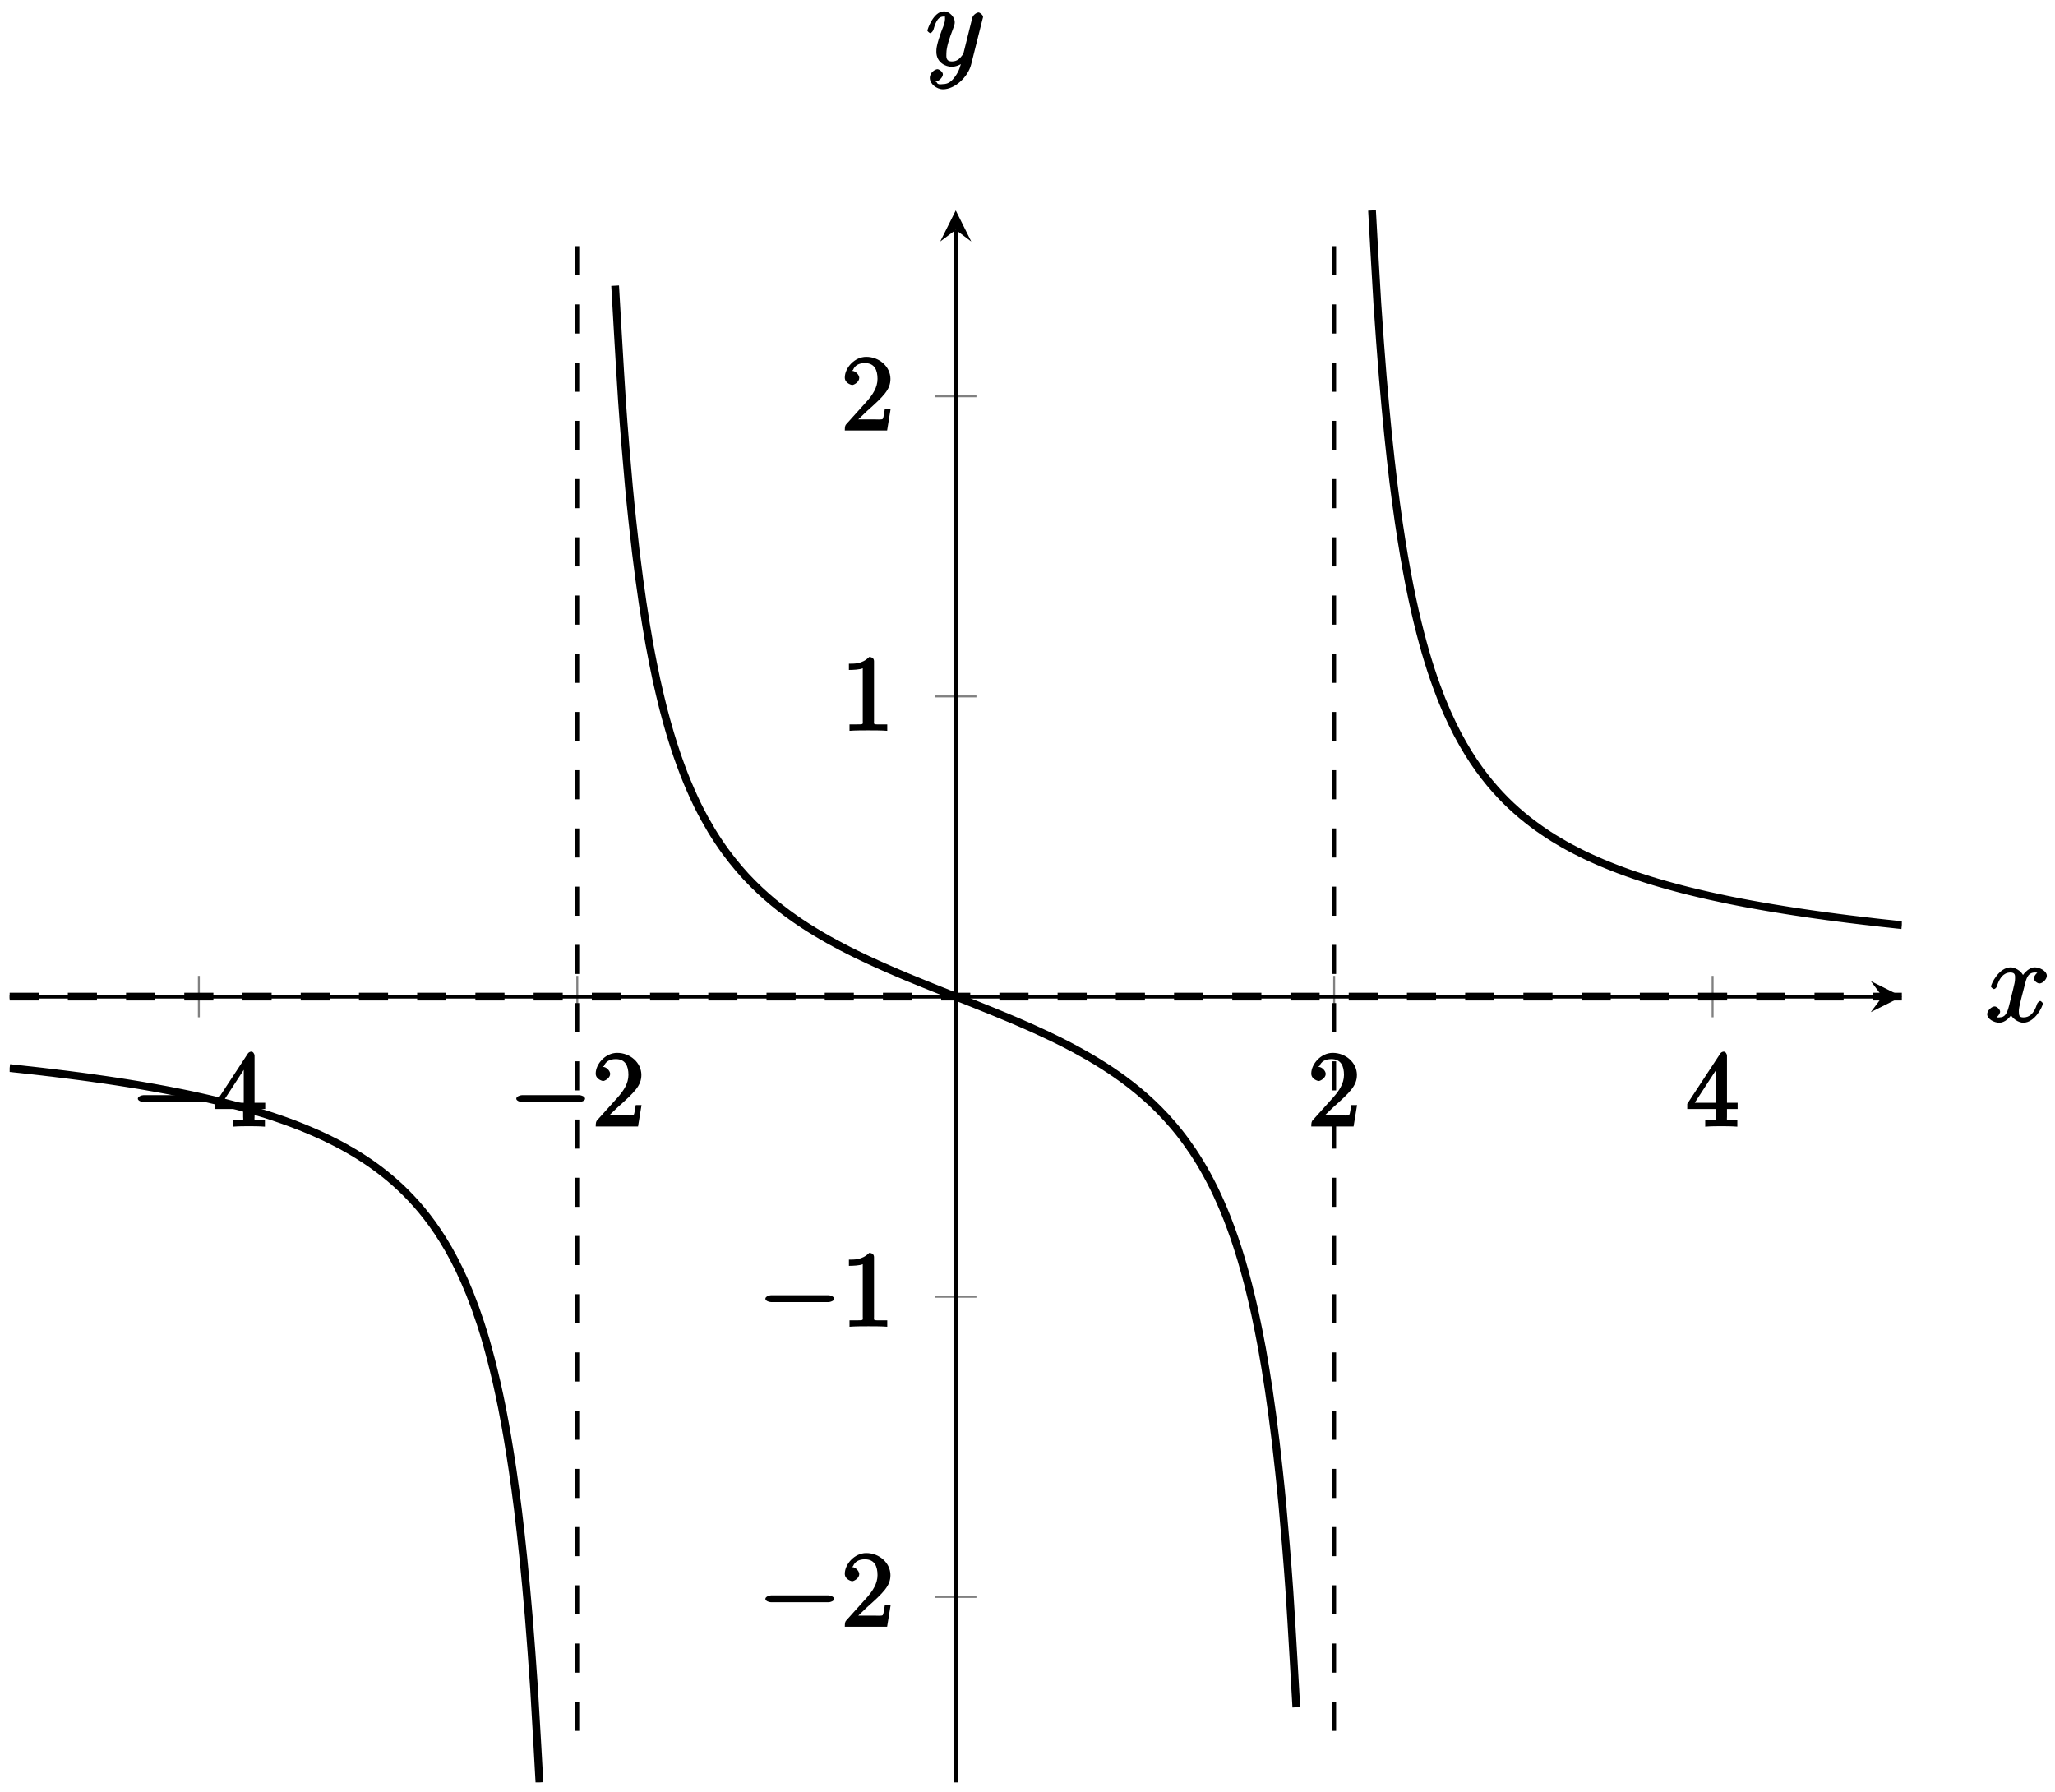 <?xml version="1.0" encoding="UTF-8"?>
<svg xmlns="http://www.w3.org/2000/svg" xmlns:xlink="http://www.w3.org/1999/xlink" width="211pt" height="184pt" viewBox="0 0 211 184" version="1.1">
<defs>
<g>
<symbol overflow="visible" id="glyph0-0">
<path style="stroke:none;" d=""/>
</symbol>
<symbol overflow="visible" id="glyph0-1">
<path style="stroke:none;" d="M 7.188 -2.516 C 7.375 -2.516 7.766 -2.641 7.766 -2.859 C 7.766 -3.078 7.375 -3.219 7.188 -3.219 L 1.281 -3.219 C 1.094 -3.219 0.703 -3.078 0.703 -2.859 C 0.703 -2.641 1.094 -2.516 1.281 -2.516 Z M 7.188 -2.516 "/>
</symbol>
<symbol overflow="visible" id="glyph1-0">
<path style="stroke:none;" d=""/>
</symbol>
<symbol overflow="visible" id="glyph1-1">
<path style="stroke:none;" d="M 3.031 -1.953 L 3.031 -1 C 3.031 -0.609 3.188 -0.641 2.375 -0.641 L 1.969 -0.641 L 1.969 0.016 C 2.594 -0.031 3.156 -0.031 3.625 -0.031 C 4.078 -0.031 4.656 -0.031 5.266 0.016 L 5.266 -0.641 L 4.875 -0.641 C 4.062 -0.641 4.203 -0.609 4.203 -1 L 4.203 -1.797 L 5.297 -1.797 L 5.297 -2.438 L 4.203 -2.438 L 4.203 -7.25 C 4.203 -7.469 4.047 -7.688 3.875 -7.688 C 3.781 -7.688 3.625 -7.641 3.531 -7.516 L 0.125 -2.328 L 0.125 -1.797 L 3.031 -1.797 Z M 3.266 -2.438 L 0.891 -2.438 L 3.375 -6.25 L 3.094 -6.359 L 3.094 -2.438 Z M 3.266 -2.438 "/>
</symbol>
<symbol overflow="visible" id="glyph1-2">
<path style="stroke:none;" d="M 1.5 -0.891 L 2.656 -2 C 4.359 -3.516 5.062 -4.203 5.062 -5.297 C 5.062 -6.547 3.922 -7.562 2.578 -7.562 C 1.359 -7.562 0.375 -6.406 0.375 -5.438 C 0.375 -4.828 1.094 -4.672 1.125 -4.672 C 1.312 -4.672 1.859 -4.969 1.859 -5.406 C 1.859 -5.688 1.5 -6.125 1.109 -6.125 C 1.031 -6.125 1 -6.125 1.219 -6.203 C 1.391 -6.672 1.812 -6.922 2.438 -6.922 C 3.438 -6.922 3.734 -6.188 3.734 -5.297 C 3.734 -4.422 3.234 -3.672 2.641 -3 L 0.547 -0.672 C 0.422 -0.547 0.375 -0.422 0.375 0 L 4.719 0 L 5.078 -2.203 L 4.484 -2.203 C 4.391 -1.719 4.375 -1.359 4.266 -1.188 C 4.188 -1.094 3.594 -1.141 3.344 -1.141 L 1.391 -1.141 Z M 1.5 -0.891 "/>
</symbol>
<symbol overflow="visible" id="glyph1-3">
<path style="stroke:none;" d="M 3.375 -7.125 C 3.375 -7.391 3.203 -7.562 2.875 -7.562 C 2.156 -6.828 1.312 -6.875 0.797 -6.875 L 0.797 -6.234 C 1.188 -6.234 1.938 -6.266 2.219 -6.406 L 2.219 -1.016 C 2.219 -0.625 2.359 -0.641 1.391 -0.641 L 0.859 -0.641 L 0.859 0.016 C 1.422 -0.031 2.359 -0.031 2.797 -0.031 C 3.234 -0.031 4.188 -0.031 4.734 0.016 L 4.734 -0.641 L 4.219 -0.641 C 3.234 -0.641 3.375 -0.609 3.375 -1.016 Z M 3.375 -7.125 "/>
</symbol>
<symbol overflow="visible" id="glyph2-0">
<path style="stroke:none;" d=""/>
</symbol>
<symbol overflow="visible" id="glyph2-1">
<path style="stroke:none;" d="M 5.672 -5.172 C 5.281 -5.109 4.969 -4.656 4.969 -4.438 C 4.969 -4.141 5.359 -3.906 5.531 -3.906 C 5.891 -3.906 6.297 -4.359 6.297 -4.688 C 6.297 -5.188 5.562 -5.562 5.062 -5.562 C 4.344 -5.562 3.766 -4.703 3.656 -4.469 L 3.984 -4.469 C 3.703 -5.359 2.812 -5.562 2.594 -5.562 C 1.375 -5.562 0.562 -3.844 0.562 -3.578 C 0.562 -3.531 0.781 -3.328 0.859 -3.328 C 0.953 -3.328 1.094 -3.438 1.156 -3.578 C 1.562 -4.922 2.219 -5.031 2.562 -5.031 C 3.094 -5.031 3.031 -4.672 3.031 -4.391 C 3.031 -4.125 2.969 -3.844 2.828 -3.281 L 2.422 -1.641 C 2.234 -0.922 2.062 -0.422 1.422 -0.422 C 1.359 -0.422 1.172 -0.375 0.922 -0.531 L 0.812 -0.281 C 1.25 -0.359 1.5 -0.859 1.5 -1 C 1.5 -1.25 1.156 -1.547 0.938 -1.547 C 0.641 -1.547 0.172 -1.141 0.172 -0.75 C 0.172 -0.25 0.891 0.125 1.406 0.125 C 1.984 0.125 2.5 -0.375 2.75 -0.859 L 2.469 -0.969 C 2.672 -0.266 3.438 0.125 3.875 0.125 C 5.094 0.125 5.891 -1.594 5.891 -1.859 C 5.891 -1.906 5.688 -2.109 5.625 -2.109 C 5.516 -2.109 5.328 -1.906 5.297 -1.812 C 4.969 -0.75 4.453 -0.422 3.906 -0.422 C 3.484 -0.422 3.422 -0.578 3.422 -1.062 C 3.422 -1.328 3.469 -1.516 3.656 -2.312 L 4.078 -3.938 C 4.25 -4.656 4.5 -5.031 5.062 -5.031 C 5.078 -5.031 5.297 -5.062 5.547 -4.906 Z M 5.672 -5.172 "/>
</symbol>
<symbol overflow="visible" id="glyph2-2">
<path style="stroke:none;" d="M 3.031 1.094 C 2.703 1.547 2.359 1.906 1.766 1.906 C 1.625 1.906 1.203 2.031 1.109 1.703 C 0.906 1.641 0.969 1.641 0.984 1.641 C 1.344 1.641 1.75 1.188 1.75 0.906 C 1.75 0.641 1.359 0.375 1.188 0.375 C 0.984 0.375 0.406 0.688 0.406 1.266 C 0.406 1.875 1.094 2.438 1.766 2.438 C 2.969 2.438 4.328 1.188 4.656 -0.125 L 5.828 -4.797 C 5.844 -4.859 5.875 -4.922 5.875 -5 C 5.875 -5.172 5.562 -5.453 5.391 -5.453 C 5.281 -5.453 4.859 -5.25 4.766 -4.891 L 3.891 -1.375 C 3.828 -1.156 3.875 -1.25 3.781 -1.109 C 3.531 -0.781 3.266 -0.422 2.688 -0.422 C 2.016 -0.422 2.109 -0.922 2.109 -1.25 C 2.109 -1.922 2.438 -2.844 2.766 -3.703 C 2.891 -4.047 2.969 -4.219 2.969 -4.453 C 2.969 -4.953 2.453 -5.562 1.859 -5.562 C 0.766 -5.562 0.156 -3.688 0.156 -3.578 C 0.156 -3.531 0.375 -3.328 0.453 -3.328 C 0.562 -3.328 0.734 -3.531 0.781 -3.688 C 1.062 -4.703 1.359 -5.031 1.828 -5.031 C 1.938 -5.031 1.969 -5.172 1.969 -4.781 C 1.969 -4.469 1.844 -4.125 1.656 -3.672 C 1.078 -2.109 1.078 -1.703 1.078 -1.422 C 1.078 -0.281 2.062 0.125 2.656 0.125 C 3 0.125 3.531 -0.031 3.844 -0.344 L 3.688 -0.516 C 3.516 0.141 3.438 0.5 3.031 1.094 Z M 3.031 1.094 "/>
</symbol>
</g>
<clipPath id="clip1">
  <path d="M 0.992 98 L 67 98 L 67 183.008 L 0.992 183.008 Z M 0.992 98 "/>
</clipPath>
<clipPath id="clip2">
  <path d="M 51 21.605 L 145 21.605 L 145 183.008 L 51 183.008 Z M 51 21.605 "/>
</clipPath>
<clipPath id="clip3">
  <path d="M 129 21.605 L 195.273 21.605 L 195.273 107 L 129 107 Z M 129 21.605 "/>
</clipPath>
</defs>
<g id="surface1">
<path style="fill:none;stroke-width:0.199;stroke-linecap:butt;stroke-linejoin:miter;stroke:rgb(50%,50%,50%);stroke-opacity:1;stroke-miterlimit:10;" d="M 19.427 78.559 L 19.427 82.809 M 58.282 78.559 L 58.282 82.809 M 135.997 78.559 L 135.997 82.809 M 174.853 78.559 L 174.853 82.809 " transform="matrix(1,0,0,-1,0.991,183.009)"/>
<path style="fill:none;stroke-width:0.199;stroke-linecap:butt;stroke-linejoin:miter;stroke:rgb(50%,50%,50%);stroke-opacity:1;stroke-miterlimit:10;" d="M 95.013 19.044 L 99.267 19.044 M 95.013 49.864 L 99.267 49.864 M 95.013 111.503 L 99.267 111.503 M 95.013 142.323 L 99.267 142.323 " transform="matrix(1,0,0,-1,0.991,183.009)"/>
<path style="fill:none;stroke-width:0.399;stroke-linecap:butt;stroke-linejoin:miter;stroke:rgb(0%,0%,0%);stroke-opacity:1;stroke-miterlimit:10;" d="M 0.001 80.684 L 192.29 80.684 " transform="matrix(1,0,0,-1,0.991,183.009)"/>
<path style=" stroke:none;fill-rule:nonzero;fill:rgb(0%,0%,0%);fill-opacity:1;" d="M 195.273 102.324 L 192.086 100.73 L 193.281 102.324 L 192.086 103.918 "/>
<path style="fill:none;stroke-width:0.399;stroke-linecap:butt;stroke-linejoin:miter;stroke:rgb(0%,0%,0%);stroke-opacity:1;stroke-miterlimit:10;" d="M 97.142 0.002 L 97.142 159.405 " transform="matrix(1,0,0,-1,0.991,183.009)"/>
<path style=" stroke:none;fill-rule:nonzero;fill:rgb(0%,0%,0%);fill-opacity:1;" d="M 98.133 21.605 L 96.539 24.797 L 98.133 23.602 L 99.727 24.797 "/>
<g style="fill:rgb(0%,0%,0%);fill-opacity:1;">
  <use xlink:href="#glyph0-1" x="13.449" y="115.664"/>
</g>
<g style="fill:rgb(0%,0%,0%);fill-opacity:1;">
  <use xlink:href="#glyph1-1" x="21.934" y="115.664"/>
</g>
<g style="fill:rgb(0%,0%,0%);fill-opacity:1;">
  <use xlink:href="#glyph0-1" x="52.306" y="115.664"/>
</g>
<g style="fill:rgb(0%,0%,0%);fill-opacity:1;">
  <use xlink:href="#glyph1-2" x="60.791" y="115.664"/>
</g>
<g style="fill:rgb(0%,0%,0%);fill-opacity:1;">
  <use xlink:href="#glyph1-2" x="134.261" y="115.664"/>
</g>
<g style="fill:rgb(0%,0%,0%);fill-opacity:1;">
  <use xlink:href="#glyph1-1" x="173.117" y="115.664"/>
</g>
<g style="fill:rgb(0%,0%,0%);fill-opacity:1;">
  <use xlink:href="#glyph0-1" x="77.882" y="167.024"/>
</g>
<g style="fill:rgb(0%,0%,0%);fill-opacity:1;">
  <use xlink:href="#glyph1-2" x="86.367" y="167.024"/>
</g>
<g style="fill:rgb(0%,0%,0%);fill-opacity:1;">
  <use xlink:href="#glyph0-1" x="77.882" y="136.204"/>
</g>
<g style="fill:rgb(0%,0%,0%);fill-opacity:1;">
  <use xlink:href="#glyph1-3" x="86.367" y="136.204"/>
</g>
<g style="fill:rgb(0%,0%,0%);fill-opacity:1;">
  <use xlink:href="#glyph1-3" x="86.367" y="75.019"/>
</g>
<g style="fill:rgb(0%,0%,0%);fill-opacity:1;">
  <use xlink:href="#glyph1-2" x="86.367" y="44.2"/>
</g>
<g clip-path="url(#clip1)" clip-rule="nonzero">
<path style="fill:none;stroke-width:0.797;stroke-linecap:butt;stroke-linejoin:miter;stroke:rgb(0%,0%,0%);stroke-opacity:1;stroke-miterlimit:10;" d="M 0.001 73.348 C 0.001 73.348 0.396 73.305 0.548 73.289 C 0.7 73.274 0.947 73.246 1.099 73.231 C 1.251 73.215 1.497 73.188 1.65 73.168 C 1.802 73.152 2.044 73.125 2.196 73.11 C 2.349 73.09 2.595 73.063 2.747 73.047 C 2.9 73.027 3.146 73 3.298 72.985 C 3.45 72.965 3.693 72.938 3.845 72.918 C 3.997 72.902 4.243 72.871 4.396 72.856 C 4.548 72.836 4.794 72.805 4.947 72.785 C 5.099 72.77 5.341 72.738 5.493 72.719 C 5.646 72.699 5.892 72.668 6.044 72.649 C 6.197 72.629 6.443 72.598 6.595 72.578 C 6.747 72.559 6.989 72.528 7.142 72.508 C 7.294 72.488 7.54 72.453 7.693 72.434 C 7.845 72.414 8.091 72.379 8.243 72.36 C 8.396 72.336 8.638 72.305 8.79 72.281 C 8.943 72.262 9.189 72.227 9.341 72.203 C 9.493 72.18 9.739 72.145 9.892 72.125 C 10.044 72.102 10.286 72.067 10.439 72.043 C 10.591 72.02 10.837 71.981 10.989 71.961 C 11.142 71.938 11.388 71.899 11.54 71.875 C 11.693 71.852 11.935 71.813 12.087 71.789 C 12.239 71.762 12.486 71.723 12.638 71.699 C 12.79 71.672 13.036 71.633 13.189 71.61 C 13.341 71.582 13.583 71.539 13.736 71.516 C 13.888 71.488 14.134 71.445 14.286 71.418 C 14.439 71.395 14.685 71.352 14.837 71.324 C 14.989 71.297 15.232 71.25 15.384 71.223 C 15.536 71.195 15.782 71.149 15.935 71.121 C 16.087 71.094 16.333 71.047 16.486 71.016 C 16.638 70.988 16.88 70.942 17.032 70.91 C 17.185 70.879 17.431 70.832 17.583 70.801 C 17.736 70.77 17.982 70.719 18.134 70.688 C 18.286 70.656 18.529 70.606 18.681 70.574 C 18.833 70.539 19.079 70.488 19.232 70.453 C 19.384 70.422 19.63 70.367 19.782 70.332 C 19.935 70.297 20.177 70.242 20.329 70.207 C 20.482 70.172 20.728 70.117 20.88 70.078 C 21.032 70.043 21.279 69.985 21.431 69.949 C 21.583 69.91 21.825 69.852 21.978 69.813 C 22.13 69.774 22.376 69.711 22.529 69.672 C 22.681 69.633 22.927 69.571 23.079 69.528 C 23.232 69.488 23.474 69.422 23.626 69.383 C 23.779 69.34 24.025 69.274 24.177 69.231 C 24.329 69.188 24.572 69.117 24.728 69.071 C 24.88 69.028 25.122 68.957 25.275 68.91 C 25.427 68.864 25.673 68.789 25.825 68.742 C 25.978 68.696 26.22 68.621 26.376 68.571 C 26.529 68.524 26.771 68.442 26.923 68.395 C 27.075 68.344 27.322 68.262 27.474 68.207 C 27.626 68.156 27.868 68.071 28.021 68.02 C 28.177 67.965 28.419 67.875 28.572 67.821 C 28.724 67.766 28.97 67.676 29.122 67.617 C 29.275 67.559 29.517 67.465 29.669 67.407 C 29.825 67.344 30.068 67.246 30.22 67.188 C 30.372 67.125 30.618 67.024 30.771 66.957 C 30.923 66.895 31.165 66.789 31.318 66.723 C 31.474 66.653 31.716 66.547 31.868 66.477 C 32.021 66.407 32.267 66.293 32.419 66.219 C 32.572 66.149 32.814 66.028 32.966 65.953 C 33.118 65.879 33.364 65.754 33.517 65.676 C 33.669 65.598 33.915 65.469 34.068 65.387 C 34.22 65.301 34.462 65.168 34.614 65.082 C 34.767 64.996 35.013 64.856 35.165 64.766 C 35.318 64.676 35.564 64.528 35.716 64.434 C 35.868 64.34 36.111 64.184 36.263 64.086 C 36.415 63.989 36.661 63.825 36.814 63.723 C 36.966 63.618 37.212 63.45 37.364 63.34 C 37.517 63.231 37.759 63.051 37.911 62.938 C 38.064 62.821 38.31 62.633 38.462 62.512 C 38.614 62.391 38.861 62.192 39.013 62.063 C 39.165 61.934 39.407 61.723 39.56 61.59 C 39.712 61.454 39.958 61.231 40.111 61.09 C 40.263 60.946 40.509 60.707 40.661 60.555 C 40.814 60.403 41.056 60.153 41.208 59.993 C 41.361 59.829 41.607 59.563 41.759 59.391 C 41.911 59.219 42.157 58.934 42.31 58.75 C 42.462 58.563 42.704 58.258 42.857 58.063 C 43.009 57.864 43.255 57.54 43.407 57.329 C 43.56 57.114 43.806 56.762 43.958 56.536 C 44.111 56.309 44.353 55.93 44.505 55.684 C 44.657 55.438 44.904 55.028 45.056 54.762 C 45.208 54.493 45.454 54.051 45.607 53.758 C 45.759 53.469 46.001 52.985 46.154 52.669 C 46.306 52.352 46.552 51.825 46.704 51.477 C 46.857 51.129 47.103 50.551 47.255 50.169 C 47.407 49.786 47.65 49.149 47.802 48.727 C 47.954 48.301 48.2 47.594 48.353 47.126 C 48.505 46.653 48.751 45.864 48.904 45.337 C 49.056 44.809 49.298 43.923 49.45 43.329 C 49.603 42.735 49.849 41.735 50.001 41.059 C 50.154 40.388 50.4 39.243 50.552 38.47 C 50.704 37.696 50.947 36.384 51.099 35.485 C 51.251 34.591 51.497 33.063 51.65 32.013 C 51.802 30.962 52.048 29.165 52.2 27.915 C 52.353 26.665 52.595 24.517 52.747 23.005 C 52.9 21.497 53.146 18.888 53.298 17.025 C 53.45 15.161 53.697 11.927 53.849 9.568 C 54.001 7.205 54.396 0.002 54.396 0.002 " transform="matrix(1,0,0,-1,0.991,183.009)"/>
</g>
<g clip-path="url(#clip2)" clip-rule="nonzero">
<path style="fill:none;stroke-width:0.797;stroke-linecap:butt;stroke-linejoin:miter;stroke:rgb(0%,0%,0%);stroke-opacity:1;stroke-miterlimit:10;" d="M 62.169 153.678 C 62.169 153.678 62.681 144.647 62.876 141.784 C 63.072 138.925 63.388 135.19 63.583 133.05 C 63.779 130.909 64.095 128.026 64.29 126.362 C 64.486 124.702 64.798 122.402 64.997 121.073 C 65.193 119.745 65.505 117.87 65.7 116.784 C 65.9 115.695 66.212 114.14 66.407 113.23 C 66.607 112.324 66.919 111.007 67.114 110.238 C 67.31 109.468 67.626 108.343 67.822 107.683 C 68.017 107.023 68.333 106.046 68.529 105.472 C 68.724 104.898 69.04 104.042 69.236 103.539 C 69.431 103.035 69.743 102.281 69.943 101.836 C 70.138 101.386 70.45 100.718 70.646 100.316 C 70.845 99.918 71.157 99.316 71.353 98.961 C 71.552 98.601 71.864 98.058 72.06 97.734 C 72.255 97.41 72.572 96.914 72.767 96.621 C 72.962 96.324 73.279 95.875 73.474 95.605 C 73.669 95.336 73.986 94.922 74.181 94.675 C 74.376 94.425 74.689 94.047 74.888 93.816 C 75.083 93.59 75.396 93.238 75.591 93.023 C 75.79 92.812 76.103 92.484 76.298 92.289 C 76.493 92.09 76.81 91.785 77.005 91.601 C 77.2 91.414 77.517 91.129 77.712 90.957 C 77.907 90.785 78.224 90.515 78.419 90.355 C 78.614 90.191 78.931 89.937 79.126 89.785 C 79.322 89.633 79.634 89.394 79.833 89.246 C 80.029 89.101 80.341 88.875 80.536 88.738 C 80.736 88.601 81.048 88.387 81.243 88.254 C 81.439 88.125 81.755 87.918 81.95 87.793 C 82.146 87.668 82.462 87.473 82.657 87.355 C 82.853 87.234 83.169 87.047 83.364 86.933 C 83.56 86.82 83.876 86.641 84.072 86.527 C 84.267 86.418 84.579 86.246 84.779 86.141 C 84.974 86.035 85.286 85.867 85.482 85.766 C 85.681 85.66 85.993 85.5 86.189 85.402 C 86.384 85.301 86.7 85.144 86.896 85.051 C 87.091 84.953 87.407 84.801 87.603 84.711 C 87.798 84.617 88.114 84.469 88.31 84.379 C 88.505 84.285 88.822 84.141 89.017 84.055 C 89.212 83.965 89.525 83.824 89.724 83.738 C 89.919 83.652 90.232 83.512 90.427 83.43 C 90.626 83.344 90.939 83.207 91.134 83.125 C 91.329 83.039 91.646 82.906 91.841 82.824 C 92.036 82.742 92.353 82.613 92.548 82.531 C 92.743 82.449 93.06 82.32 93.255 82.242 C 93.45 82.16 93.763 82.031 93.962 81.953 C 94.157 81.875 94.47 81.746 94.669 81.668 C 94.864 81.59 95.177 81.465 95.372 81.387 C 95.572 81.309 95.884 81.184 96.079 81.105 C 96.275 81.027 96.591 80.902 96.786 80.824 C 96.982 80.746 97.298 80.621 97.493 80.543 C 97.689 80.465 98.005 80.34 98.2 80.266 C 98.396 80.188 98.708 80.063 98.907 79.984 C 99.103 79.902 99.415 79.777 99.614 79.699 C 99.81 79.621 100.122 79.496 100.318 79.414 C 100.517 79.336 100.829 79.207 101.025 79.129 C 101.22 79.047 101.536 78.918 101.732 78.836 C 101.927 78.758 102.243 78.625 102.439 78.543 C 102.634 78.461 102.95 78.328 103.146 78.246 C 103.341 78.16 103.654 78.027 103.853 77.941 C 104.048 77.856 104.361 77.719 104.556 77.633 C 104.755 77.543 105.068 77.402 105.263 77.316 C 105.462 77.227 105.775 77.082 105.97 76.992 C 106.165 76.902 106.482 76.754 106.677 76.66 C 106.872 76.566 107.189 76.414 107.384 76.32 C 107.579 76.223 107.896 76.066 108.091 75.969 C 108.286 75.867 108.599 75.707 108.798 75.606 C 108.993 75.5 109.306 75.336 109.501 75.231 C 109.7 75.125 110.013 74.949 110.208 74.84 C 110.407 74.731 110.72 74.551 110.915 74.438 C 111.111 74.32 111.427 74.133 111.622 74.016 C 111.818 73.895 112.134 73.699 112.329 73.574 C 112.525 73.449 112.841 73.246 113.036 73.113 C 113.232 72.985 113.544 72.77 113.743 72.629 C 113.939 72.492 114.251 72.266 114.447 72.121 C 114.646 71.977 114.958 71.738 115.154 71.586 C 115.349 71.43 115.665 71.18 115.861 71.016 C 116.056 70.852 116.372 70.586 116.568 70.41 C 116.763 70.238 117.079 69.953 117.275 69.77 C 117.47 69.586 117.786 69.281 117.982 69.082 C 118.177 68.883 118.489 68.559 118.689 68.344 C 118.884 68.133 119.197 67.782 119.392 67.551 C 119.591 67.324 119.904 66.942 120.099 66.696 C 120.294 66.446 120.611 66.035 120.806 65.762 C 121.001 65.492 121.318 65.043 121.513 64.75 C 121.708 64.453 122.025 63.961 122.22 63.637 C 122.415 63.313 122.732 62.77 122.927 62.411 C 123.122 62.051 123.435 61.454 123.634 61.051 C 123.829 60.653 124.142 59.985 124.337 59.536 C 124.536 59.09 124.849 58.336 125.044 57.832 C 125.239 57.329 125.556 56.473 125.751 55.899 C 125.947 55.325 126.263 54.352 126.458 53.692 C 126.654 53.028 126.97 51.903 127.165 51.133 C 127.361 50.364 127.677 49.051 127.872 48.145 C 128.068 47.235 128.38 45.68 128.579 44.591 C 128.775 43.505 129.087 41.634 129.282 40.302 C 129.482 38.973 129.794 36.677 129.989 35.017 C 130.185 33.356 130.501 30.47 130.696 28.333 C 130.892 26.192 131.208 22.466 131.404 19.607 C 131.599 16.747 132.111 7.716 132.111 7.716 " transform="matrix(1,0,0,-1,0.991,183.009)"/>
</g>
<g clip-path="url(#clip3)" clip-rule="nonzero">
<path style="fill:none;stroke-width:0.797;stroke-linecap:butt;stroke-linejoin:miter;stroke:rgb(0%,0%,0%);stroke-opacity:1;stroke-miterlimit:10;" d="M 139.884 161.401 C 139.884 161.401 140.279 154.194 140.431 151.831 C 140.583 149.467 140.829 146.229 140.982 144.366 C 141.134 142.499 141.38 139.889 141.532 138.378 C 141.685 136.866 141.927 134.718 142.079 133.468 C 142.232 132.218 142.478 130.421 142.63 129.366 C 142.782 128.315 143.029 126.788 143.181 125.894 C 143.333 124.995 143.575 123.683 143.728 122.909 C 143.88 122.136 144.126 120.991 144.279 120.316 C 144.431 119.64 144.677 118.64 144.829 118.046 C 144.982 117.452 145.224 116.566 145.376 116.038 C 145.529 115.511 145.775 114.718 145.927 114.249 C 146.079 113.781 146.325 113.07 146.478 112.648 C 146.63 112.226 146.872 111.585 147.025 111.203 C 147.177 110.82 147.423 110.242 147.575 109.894 C 147.728 109.546 147.974 109.019 148.126 108.703 C 148.279 108.386 148.521 107.902 148.673 107.613 C 148.825 107.324 149.071 106.878 149.224 106.613 C 149.376 106.343 149.622 105.933 149.775 105.687 C 149.927 105.441 150.169 105.062 150.321 104.835 C 150.474 104.609 150.72 104.257 150.872 104.042 C 151.025 103.832 151.271 103.503 151.423 103.308 C 151.575 103.109 151.818 102.804 151.97 102.621 C 152.122 102.437 152.368 102.152 152.521 101.98 C 152.673 101.808 152.915 101.539 153.071 101.378 C 153.224 101.214 153.466 100.964 153.618 100.812 C 153.771 100.66 154.017 100.425 154.169 100.281 C 154.321 100.136 154.564 99.914 154.72 99.781 C 154.872 99.644 155.114 99.433 155.267 99.308 C 155.419 99.179 155.665 98.98 155.818 98.859 C 155.97 98.738 156.212 98.547 156.368 98.433 C 156.521 98.32 156.763 98.14 156.915 98.031 C 157.068 97.922 157.314 97.75 157.466 97.648 C 157.618 97.543 157.861 97.382 158.013 97.281 C 158.169 97.183 158.411 97.031 158.564 96.933 C 158.716 96.84 158.962 96.695 159.114 96.605 C 159.267 96.515 159.509 96.375 159.661 96.285 C 159.818 96.199 160.06 96.066 160.212 95.984 C 160.364 95.902 160.611 95.773 160.763 95.695 C 160.915 95.617 161.157 95.492 161.31 95.418 C 161.466 95.34 161.708 95.222 161.861 95.148 C 162.013 95.078 162.259 94.965 162.411 94.894 C 162.564 94.824 162.806 94.715 162.958 94.648 C 163.111 94.582 163.357 94.476 163.509 94.41 C 163.661 94.347 163.907 94.246 164.06 94.183 C 164.212 94.121 164.454 94.023 164.607 93.965 C 164.759 93.902 165.005 93.808 165.157 93.75 C 165.31 93.695 165.556 93.601 165.708 93.547 C 165.861 93.492 166.103 93.406 166.255 93.351 C 166.407 93.297 166.654 93.211 166.806 93.16 C 166.958 93.109 167.204 93.027 167.357 92.976 C 167.509 92.926 167.751 92.847 167.904 92.797 C 168.056 92.75 168.302 92.672 168.454 92.625 C 168.607 92.578 168.853 92.504 169.005 92.457 C 169.157 92.414 169.4 92.34 169.552 92.297 C 169.704 92.254 169.95 92.183 170.103 92.14 C 170.255 92.097 170.501 92.027 170.654 91.988 C 170.806 91.945 171.048 91.879 171.2 91.84 C 171.353 91.801 171.599 91.734 171.751 91.695 C 171.904 91.656 172.15 91.594 172.302 91.554 C 172.454 91.519 172.696 91.457 172.849 91.422 C 173.001 91.383 173.247 91.324 173.4 91.289 C 173.552 91.254 173.798 91.195 173.95 91.16 C 174.103 91.125 174.345 91.07 174.497 91.035 C 174.65 91 174.896 90.949 175.048 90.914 C 175.2 90.883 175.446 90.828 175.599 90.797 C 175.751 90.762 175.993 90.711 176.146 90.679 C 176.298 90.648 176.544 90.597 176.696 90.566 C 176.849 90.539 177.095 90.488 177.247 90.457 C 177.4 90.429 177.642 90.383 177.794 90.351 C 177.946 90.324 178.193 90.277 178.345 90.246 C 178.497 90.219 178.743 90.172 178.896 90.144 C 179.048 90.117 179.29 90.074 179.443 90.047 C 179.595 90.019 179.841 89.976 179.993 89.949 C 180.146 89.922 180.392 89.879 180.544 89.855 C 180.696 89.828 180.939 89.785 181.091 89.762 C 181.243 89.734 181.489 89.695 181.642 89.672 C 181.794 89.644 182.04 89.605 182.193 89.582 C 182.345 89.558 182.587 89.519 182.739 89.496 C 182.892 89.469 183.138 89.433 183.29 89.41 C 183.443 89.387 183.689 89.347 183.841 89.328 C 183.993 89.305 184.236 89.265 184.388 89.246 C 184.54 89.222 184.786 89.187 184.939 89.164 C 185.091 89.144 185.337 89.109 185.489 89.086 C 185.642 89.066 185.884 89.031 186.036 89.012 C 186.189 88.988 186.435 88.957 186.587 88.933 C 186.739 88.914 186.986 88.883 187.138 88.863 C 187.29 88.84 187.532 88.808 187.685 88.789 C 187.837 88.769 188.083 88.738 188.236 88.719 C 188.388 88.699 188.634 88.668 188.786 88.648 C 188.939 88.629 189.181 88.601 189.333 88.582 C 189.486 88.562 189.732 88.531 189.884 88.515 C 190.036 88.496 190.282 88.469 190.435 88.449 C 190.587 88.43 190.829 88.402 190.982 88.387 C 191.134 88.367 191.38 88.34 191.532 88.32 C 191.685 88.305 191.931 88.277 192.083 88.258 C 192.236 88.242 192.478 88.215 192.63 88.199 C 192.782 88.183 193.029 88.156 193.181 88.14 C 193.333 88.121 193.579 88.098 193.732 88.078 C 193.884 88.062 194.279 88.023 194.279 88.023 " transform="matrix(1,0,0,-1,0.991,183.009)"/>
</g>
<g style="fill:rgb(0%,0%,0%);fill-opacity:1;">
  <use xlink:href="#glyph2-1" x="203.865" y="104.882"/>
</g>
<g style="fill:rgb(0%,0%,0%);fill-opacity:1;">
  <use xlink:href="#glyph2-2" x="95.063" y="6.73"/>
</g>
<path style="fill:none;stroke-width:0.399;stroke-linecap:butt;stroke-linejoin:miter;stroke:rgb(0%,0%,0%);stroke-opacity:1;stroke-dasharray:2.989,2.989;stroke-miterlimit:10;" d="M 58.282 157.733 L 58.282 3.638 " transform="matrix(1,0,0,-1,0.991,183.009)"/>
<path style="fill:none;stroke-width:0.399;stroke-linecap:butt;stroke-linejoin:miter;stroke:rgb(0%,0%,0%);stroke-opacity:1;stroke-dasharray:2.989,2.989;stroke-miterlimit:10;" d="M 135.997 157.733 L 135.997 3.638 " transform="matrix(1,0,0,-1,0.991,183.009)"/>
<path style="fill:none;stroke-width:0.797;stroke-linecap:butt;stroke-linejoin:miter;stroke:rgb(0%,0%,0%);stroke-opacity:1;stroke-dasharray:2.989,2.989;stroke-miterlimit:10;" d="M 194.282 80.684 L 0.001 80.684 " transform="matrix(1,0,0,-1,0.991,183.009)"/>
</g>
</svg>
